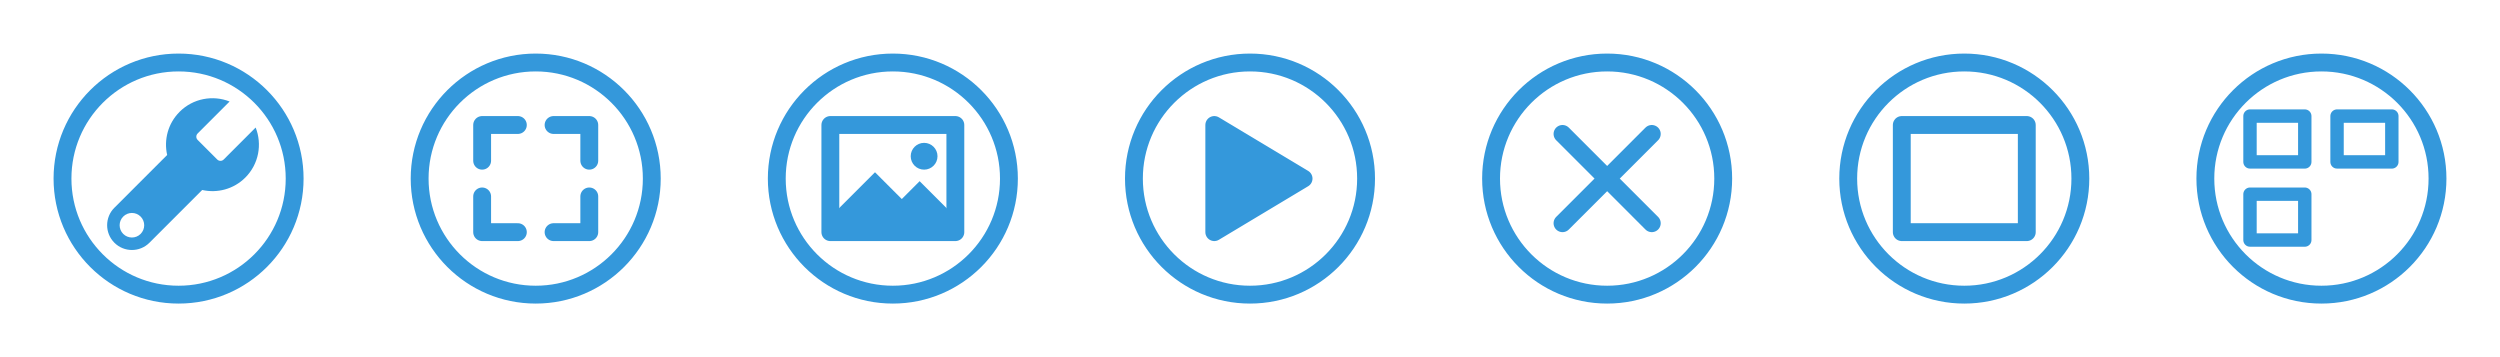 <?xml version="1.0" encoding="UTF-8" standalone="no"?>
<!-- Created with Inkscape (http://www.inkscape.org/) -->

<svg
   width="280"
   height="40"
   id="svg2"
   version="1.1"
   inkscape:version="1.1.2 (0a00cf5339, 2022-02-04)"
   sodipodi:docname="camera-top-buttons.svg"
   inkscape:export-filename="/media/data/projects/motioneye/static/img/top-bar-buttons.png"
   inkscape:export-xdpi="90"
   inkscape:export-ydpi="90"
   xmlns:inkscape="http://www.inkscape.org/namespaces/inkscape"
   xmlns:sodipodi="http://sodipodi.sourceforge.net/DTD/sodipodi-0.dtd"
   xmlns="http://www.w3.org/2000/svg"
   xmlns:svg="http://www.w3.org/2000/svg"
   xmlns:rdf="http://www.w3.org/1999/02/22-rdf-syntax-ns#"
   xmlns:cc="http://creativecommons.org/ns#"
   xmlns:dc="http://purl.org/dc/elements/1.1/">
  <defs
     id="defs4" />
  <sodipodi:namedview
     id="base"
     pagecolor="#aaaaaa"
     bordercolor="#666666"
     borderopacity="1.0"
     inkscape:pageopacity="0.74509804"
     inkscape:pageshadow="2"
     inkscape:zoom="5.6568542"
     inkscape:cx="231.31231"
     inkscape:cy="41.542523"
     inkscape:document-units="px"
     inkscape:current-layer="layer1"
     showgrid="true"
     inkscape:window-width="1920"
     inkscape:window-height="1155"
     inkscape:window-x="0"
     inkscape:window-y="0"
     inkscape:window-maximized="1"
     inkscape:snap-bbox="true"
     inkscape:bbox-nodes="true"
     inkscape:bbox-paths="true"
     inkscape:snap-bbox-edge-midpoints="true"
     inkscape:snap-bbox-midpoints="true"
     inkscape:object-paths="true"
     inkscape:object-nodes="true"
     inkscape:snap-smooth-nodes="true"
     inkscape:snap-midpoints="true"
     inkscape:snap-object-midpoints="true"
     inkscape:snap-center="true"
     inkscape:snap-page="true"
     inkscape:snap-intersection-paths="true"
     showguides="false"
     inkscape:guide-bbox="true"
     inkscape:pagecheckerboard="0"
     width="280px">
    <inkscape:grid
       type="xygrid"
       id="grid4156"
       empspacing="20"
       enabled="true"
       visible="true"
       snapvisiblegridlinesonly="false" />
  </sodipodi:namedview>
  <g
     inkscape:label="Layer 1"
     inkscape:groupmode="layer"
     id="layer1"
     transform="translate(0,-1012.362)"
     style="display:inline">
    <path
       style="fill:#3498db;fill-opacity:1;stroke:#3498db;stroke-width:2;stroke-linecap:round;stroke-linejoin:round;stroke-miterlimit:4;stroke-dasharray:none;stroke-opacity:1"
       d="m 136,1026.362 10,6 -10,6 z"
       id="path3819"
       inkscape:connector-curvature="0"
       sodipodi:nodetypes="cccc" />
    <path
       sodipodi:nodetypes="cccccccccccccccccccccc"
       style="fill:#3498db;fill-opacity:1"
       inkscape:connector-curvature="0"
       id="path3-0"
       d="m 20.113,1024.887 c 1.515,-1.515 3.73,-1.899 5.603,-1.157 l -3.582,3.583 c -0.198,0.198 -0.198,0.521 5.1e-4,0.719 l 2.198,2.197 c 0.198,0.197 0.522,0.198 0.719,0 l 3.582,-3.583 c 0.742,1.872 0.358,4.088 -1.157,5.602 -1.311,1.312 -3.147,1.772 -4.831,1.392 l -5.909,5.909 c -1.083,1.083 -2.84,1.083 -3.924,0 -1.084,-1.083 -1.084,-2.84 0,-3.924 0.001,0 0.002,0 0.004,0 l 5.905,-5.905 c -0.38,-1.685 0.081,-3.52 1.392,-4.831 z m -6.311,13.674 c 0.538,0.537 1.408,0.537 1.946,0 0.537,-0.537 0.537,-1.408 0,-1.945 -0.538,-0.537 -1.408,-0.538 -1.946,0 -0.537,0.537 -0.537,1.408 0,1.946 z" />
    <circle
       r="13"
       cy="1032.362"
       cx="20"
       style="fill:none;stroke:#3498db;stroke-width:2;stroke-miterlimit:4;stroke-dasharray:none;stroke-opacity:1"
       id="path4108" />
    <circle
       r="13"
       cy="1032.362"
       cx="60"
       id="path3863"
       style="fill:none;stroke:#3498db;stroke-width:2;stroke-miterlimit:4;stroke-dasharray:none;stroke-opacity:1" />
    <path
       style="fill:none;stroke:#3498db;stroke-width:2;stroke-linecap:round;stroke-linejoin:round;stroke-miterlimit:4;stroke-dasharray:none;stroke-opacity:1"
       d="m 58,1026.362 h -4 v 4"
       id="path3865"
       inkscape:connector-curvature="0" />
    <path
       inkscape:connector-curvature="0"
       id="path3867"
       d="m 62,1026.362 h 4 v 4"
       style="fill:none;stroke:#3498db;stroke-width:2;stroke-linecap:round;stroke-linejoin:round;stroke-miterlimit:4;stroke-dasharray:none;stroke-opacity:1" />
    <path
       style="fill:none;stroke:#3498db;stroke-width:2;stroke-linecap:round;stroke-linejoin:round;stroke-miterlimit:4;stroke-dasharray:none;stroke-opacity:1"
       d="m 58,1038.362 h -4 v -4"
       id="path3869"
       inkscape:connector-curvature="0" />
    <path
       inkscape:connector-curvature="0"
       id="path3871"
       d="m 62,1038.362 h 4 v -4"
       style="fill:none;stroke:#3498db;stroke-width:2;stroke-linecap:round;stroke-linejoin:round;stroke-miterlimit:4;stroke-dasharray:none;stroke-opacity:1" />
    <circle
       r="13"
       cy="1032.362"
       cx="140"
       id="circle4192"
       style="fill:none;stroke:#3498db;stroke-width:2;stroke-miterlimit:4;stroke-dasharray:none;stroke-opacity:1" />
    <circle
       r="13"
       cy="1032.362"
       cx="100"
       id="circle4211"
       style="fill:none;stroke:#3498db;stroke-width:2;stroke-miterlimit:4;stroke-dasharray:none;stroke-opacity:1" />
    <path
       sodipodi:nodetypes="ccccc"
       inkscape:connector-curvature="0"
       id="path4213"
       d="m 93,1026.362 h 14 v 12 H 93 Z"
       style="fill:none;stroke:#3498db;stroke-width:2;stroke-linecap:round;stroke-linejoin:round;stroke-miterlimit:4;stroke-dasharray:none;stroke-opacity:1" />
    <path
       sodipodi:nodetypes="ccccccc"
       inkscape:connector-curvature="0"
       id="path4215"
       d="m 93,1038.362 v -1 l 5,-5 3,3 2,-2 4,4 v 1"
       style="fill:#3498db;fill-opacity:1;fill-rule:evenodd;stroke:#3498db;stroke-width:1px;stroke-linecap:square;stroke-linejoin:miter;stroke-opacity:1" />
    <circle
       style="opacity:1;fill:#3498db;fill-opacity:1;stroke:none;stroke-width:1;stroke-linecap:round;stroke-linejoin:round;stroke-miterlimit:4;stroke-dasharray:none;stroke-dashoffset:0;stroke-opacity:1"
       id="path4219"
       cx="103.5"
       cy="1029.862"
       r="1.5" />
    <circle
       style="fill:none;stroke:#3498db;stroke-width:2;stroke-miterlimit:4;stroke-dasharray:none;stroke-opacity:1"
       id="circle4149"
       cx="180"
       cy="1032.362"
       r="13" />
    <path
       style="fill:none;fill-rule:evenodd;stroke:#3498db;stroke-width:2;stroke-linecap:round;stroke-linejoin:miter;stroke-miterlimit:4;stroke-dasharray:none;stroke-opacity:1"
       d="m 175,1027.362 10,10"
       id="path4151"
       inkscape:connector-curvature="0"
       sodipodi:nodetypes="cc" />
    <path
       style="fill:none;fill-rule:evenodd;stroke:#3498db;stroke-width:2;stroke-linecap:round;stroke-linejoin:miter;stroke-miterlimit:4;stroke-dasharray:none;stroke-opacity:1"
       d="m 175,1037.362 10,-10"
       id="path4153"
       inkscape:connector-curvature="0"
       sodipodi:nodetypes="cc" />
    <circle
       r="13"
       cy="1032.362"
       cx="220"
       id="path3863-3"
       style="fill:none;stroke:#3498db;stroke-width:2;stroke-miterlimit:4;stroke-dasharray:none;stroke-opacity:1" />
    <path
       sodipodi:nodetypes="ccccc"
       inkscape:connector-curvature="0"
       id="path4213-5"
       d="m 213,1026.362 h 14 v 12 h -14 z"
       style="fill:none;stroke:#3498db;stroke-width:2;stroke-linecap:round;stroke-linejoin:round;stroke-miterlimit:4;stroke-dasharray:none;stroke-opacity:1" />
    <circle
       r="13"
       cy="1032.362"
       cx="260"
       id="path3863-3-7"
       style="display:inline;fill:none;stroke:#3498db;stroke-width:2;stroke-miterlimit:4;stroke-dasharray:none;stroke-opacity:1" />
    <path
       sodipodi:nodetypes="ccccc"
       inkscape:connector-curvature="0"
       id="path4213-5-5"
       d="m 252,1025.362 h 6.134 v 5.134 H 252 Z"
       style="display:inline;fill:none;stroke:#3498db;stroke-width:1.5;stroke-linecap:round;stroke-linejoin:round;stroke-miterlimit:4;stroke-dasharray:none;stroke-opacity:1" />
    <path
       sodipodi:nodetypes="ccccc"
       inkscape:connector-curvature="0"
       id="path4213-5-5-5"
       d="m 252,1034.112 h 6.134 v 5.134 H 252 Z"
       style="display:inline;fill:none;stroke:#3498db;stroke-width:1.5;stroke-linecap:round;stroke-linejoin:round;stroke-miterlimit:4;stroke-dasharray:none;stroke-opacity:1" />
    <path
       sodipodi:nodetypes="ccccc"
       inkscape:connector-curvature="0"
       id="path4213-5-5-3"
       d="m 261.75,1025.362 h 6.134 v 5.134 H 261.75 Z"
       style="display:inline;fill:none;stroke:#3498db;stroke-width:1.5;stroke-linecap:round;stroke-linejoin:round;stroke-miterlimit:4;stroke-dasharray:none;stroke-opacity:1" />
  </g>
</svg>

